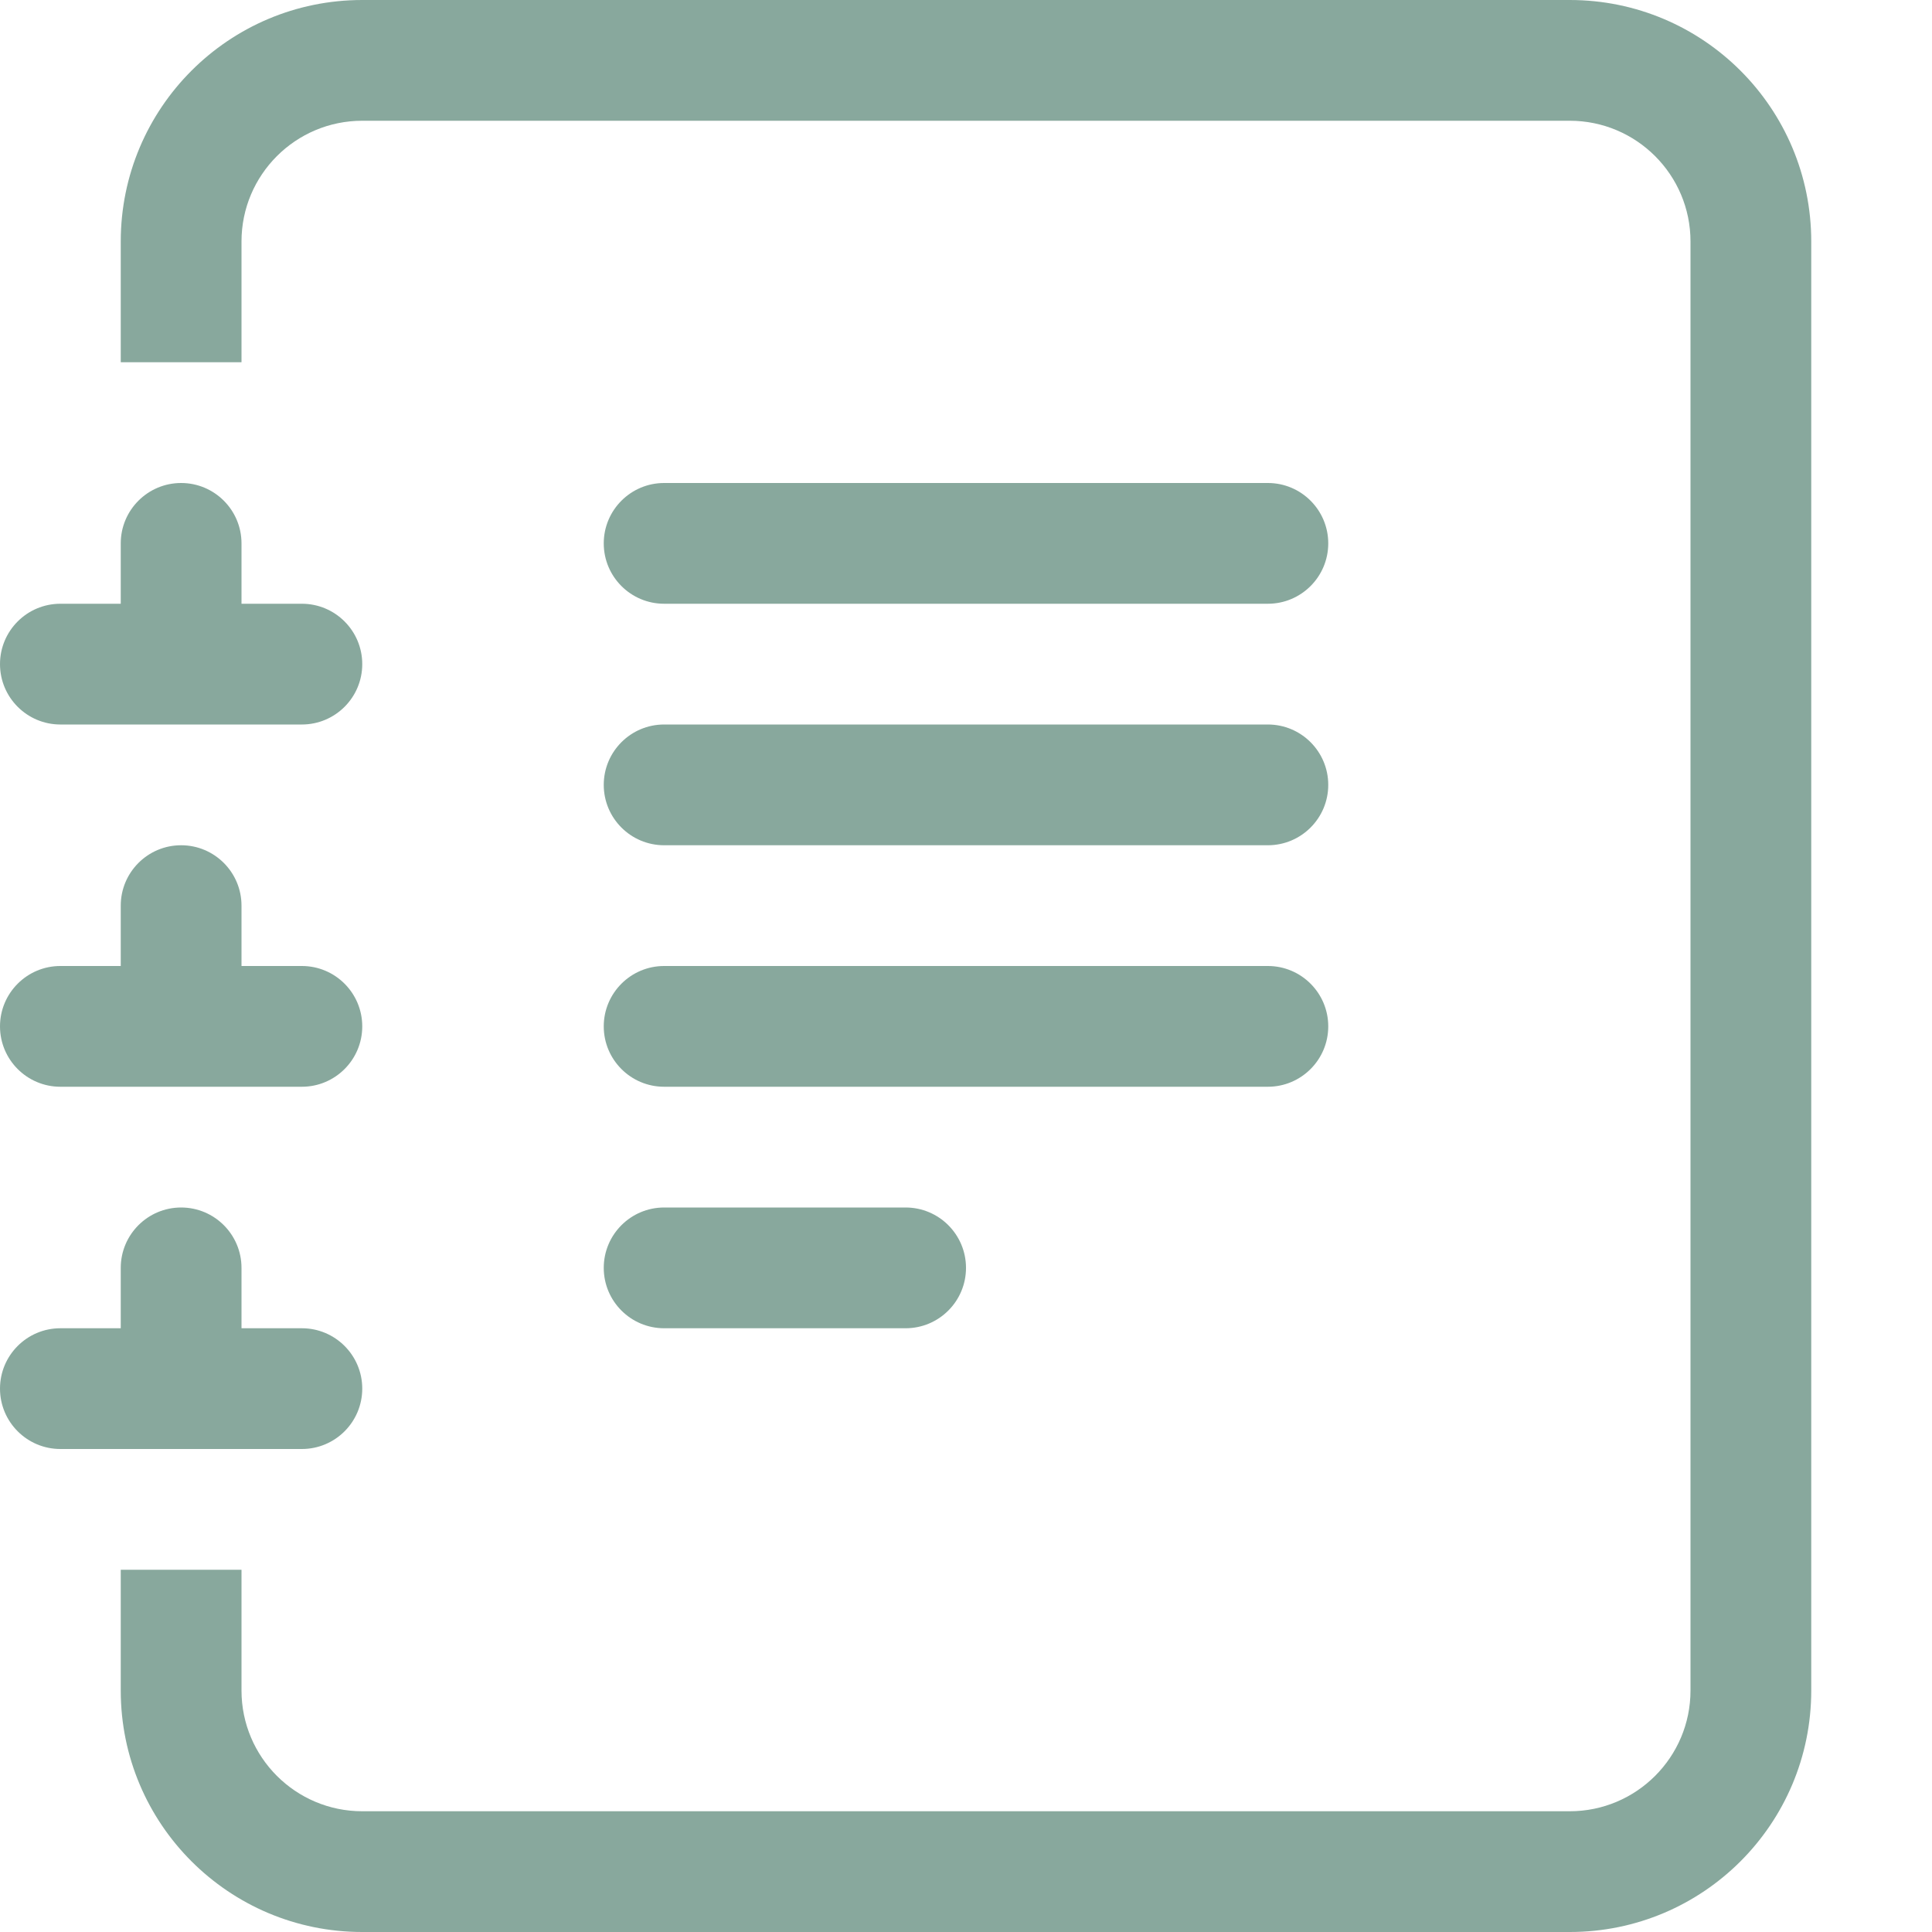 <svg width="16" height="16" viewBox="0 0 16 16" fill="none" xmlns="http://www.w3.org/2000/svg">
<path d="M5 10.5C5 10.224 5.224 10 5.5 10H7.5C7.776 10 8 10.224 8 10.5C8 10.776 7.776 11 7.5 11H5.5C5.224 11 5 10.776 5 10.5Z" fill="url(#paint0_linear_1287_6102)"/>
<path d="M5 8.5C5 8.224 5.224 8 5.5 8H10.5C10.776 8 11 8.224 11 8.5C11 8.776 10.776 9 10.5 9H5.5C5.224 9 5 8.776 5 8.5Z" fill="url(#paint1_linear_1287_6102)"/>
<path d="M5 6.5C5 6.224 5.224 6 5.5 6H10.5C10.776 6 11 6.224 11 6.5C11 6.776 10.776 7 10.5 7H5.5C5.224 7 5 6.776 5 6.5Z" fill="url(#paint2_linear_1287_6102)"/>
<path d="M5 4.5C5 4.224 5.224 4 5.5 4H10.5C10.776 4 11 4.224 11 4.5C11 4.776 10.776 5 10.5 5H5.5C5.224 5 5 4.776 5 4.5Z" fill="url(#paint3_linear_1287_6102)"/>
<path d="M3 0H13C14.105 0 15 0.895 15 2V14C15 15.105 14.105 16 13 16H3C1.895 16 1 15.105 1 14V13H2V14C2 14.552 2.448 15 3 15H13C13.552 15 14 14.552 14 14V2C14 1.448 13.552 1 13 1H3C2.448 1 2 1.448 2 2V3H1V2C1 0.895 1.895 0 3 0Z" fill="url(#paint4_linear_1287_6102)"/>
<path d="M1 5V4.5C1 4.224 1.224 4 1.5 4C1.776 4 2 4.224 2 4.5V5H2.5C2.776 5 3 5.224 3 5.5C3 5.776 2.776 6 2.5 6H0.5C0.224 6 0 5.776 0 5.5C0 5.224 0.224 5 0.5 5H1Z" fill="url(#paint5_linear_1287_6102)"/>
<path d="M1 8V7.5C1 7.224 1.224 7 1.5 7C1.776 7 2 7.224 2 7.5V8H2.5C2.776 8 3 8.224 3 8.5C3 8.776 2.776 9 2.5 9H0.5C0.224 9 0 8.776 0 8.5C0 8.224 0.224 8 0.5 8H1Z" fill="url(#paint6_linear_1287_6102)"/>
<path d="M1 11V10.5C1 10.224 1.224 10 1.5 10C1.776 10 2 10.224 2 10.5V11H2.5C2.776 11 3 11.224 3 11.5C3 11.776 2.776 12 2.5 12H0.5C0.224 12 0 11.776 0 11.5C0 11.224 0.224 11 0.5 11H1Z" fill="url(#paint7_linear_1287_6102)"/>
<defs>
<linearGradient id="paint0_linear_1287_6102" x1="8" y1="4" x2="8" y2="11" gradientUnits="userSpaceOnUse">
<stop stop-color="#88a89d"/>
<stop offset="1" stop-color="#88a89d"/>
</linearGradient>
<linearGradient id="paint1_linear_1287_6102" x1="8" y1="4" x2="8" y2="11" gradientUnits="userSpaceOnUse">
<stop stop-color="#88A89D"/>
<stop offset="1" stop-color="#88a89d"/>
</linearGradient>
<linearGradient id="paint2_linear_1287_6102" x1="8" y1="4" x2="8" y2="11" gradientUnits="userSpaceOnUse">
<stop stop-color="#88A89D"/>
<stop offset="1" stop-color="#88a89d"/>
</linearGradient>
<linearGradient id="paint3_linear_1287_6102" x1="8" y1="4" x2="8" y2="11" gradientUnits="userSpaceOnUse">
<stop stop-color="#88A89D"/>
<stop offset="1" stop-color="#88a89d"/>
</linearGradient>
<linearGradient id="paint4_linear_1287_6102" x1="7.5" y1="0" x2="7.5" y2="16" gradientUnits="userSpaceOnUse">
<stop stop-color="#88A89D"/>
<stop offset="1" stop-color="#88a89d"/>
</linearGradient>
<linearGradient id="paint5_linear_1287_6102" x1="7.5" y1="0" x2="7.5" y2="16" gradientUnits="userSpaceOnUse">
<stop stop-color="#88A89D"/>
<stop offset="1" stop-color="#88a89d"/>
</linearGradient>
<linearGradient id="paint6_linear_1287_6102" x1="7.5" y1="0" x2="7.5" y2="16" gradientUnits="userSpaceOnUse">
<stop stop-color="#88A89D"/>
<stop offset="1" stop-color="#88a89d"/>
</linearGradient>
<linearGradient id="paint7_linear_1287_6102" x1="7.5" y1="0" x2="7.5" y2="16" gradientUnits="userSpaceOnUse">
<stop stop-color="#88A89D"/>
<stop offset="1" stop-color="#88a89d"/>
</linearGradient>
</defs>
</svg>

